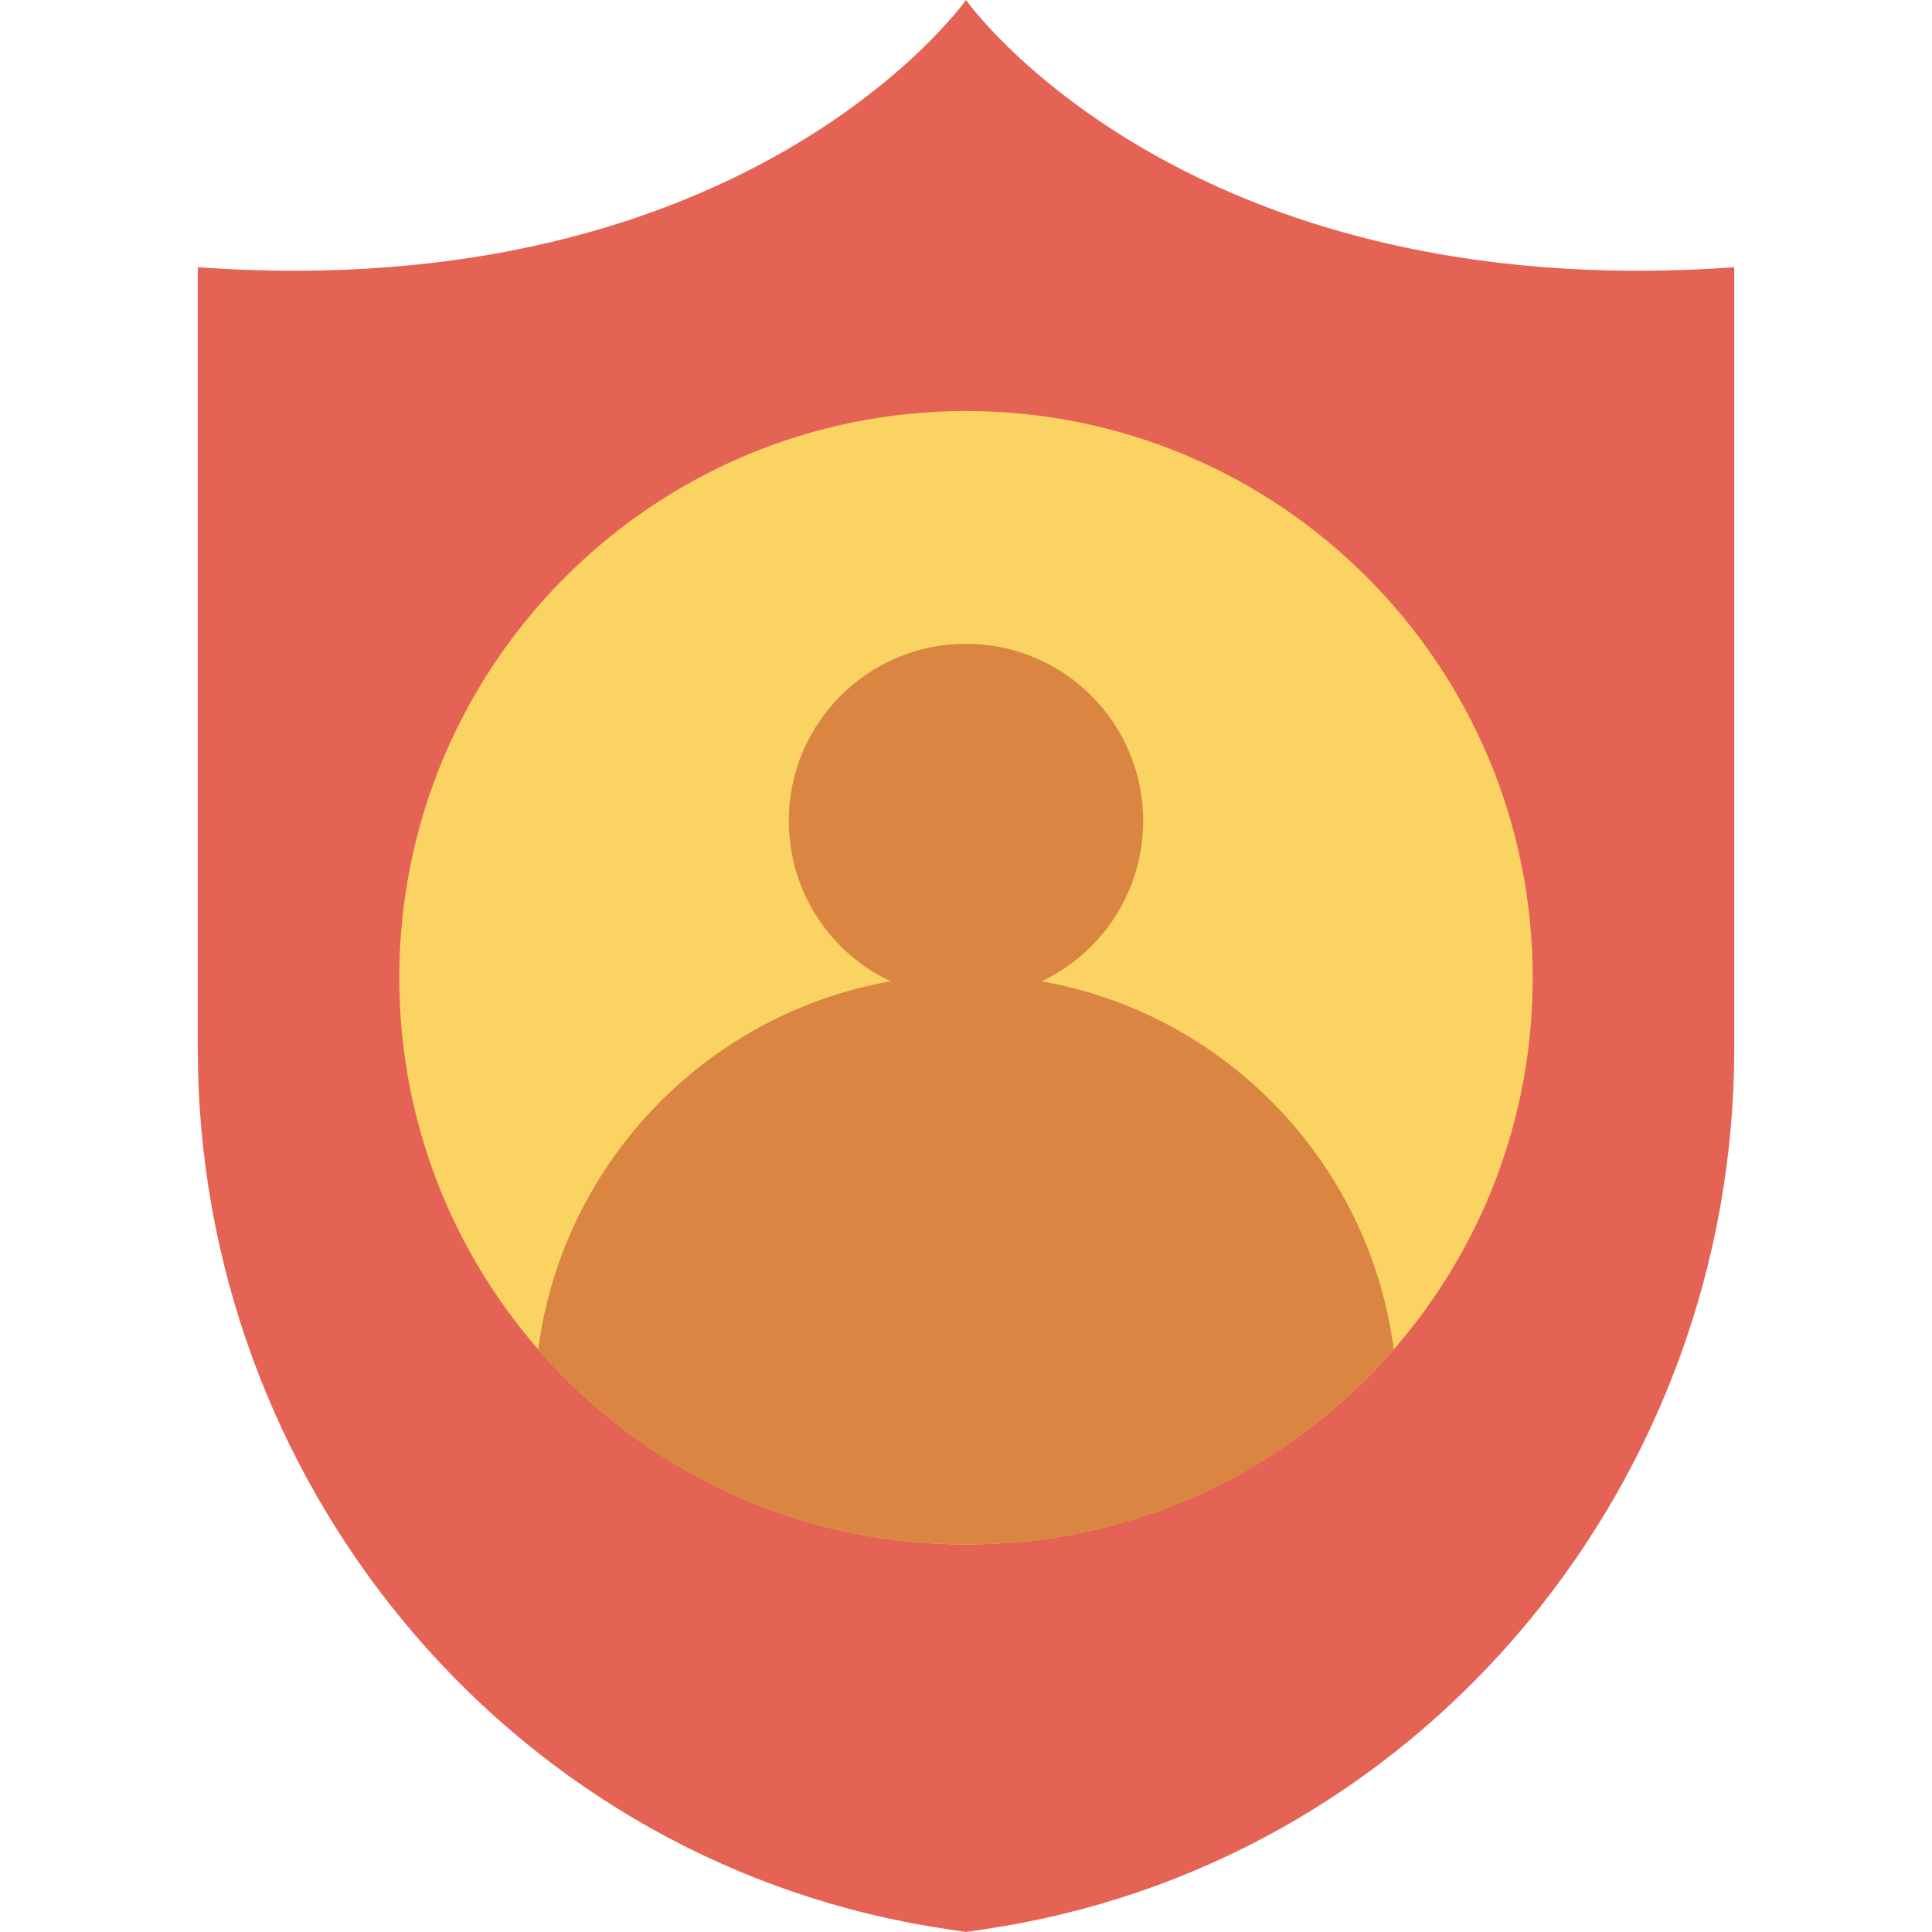 <?xml version="1.0" encoding="iso-8859-1"?>
<!-- Generator: Adobe Illustrator 19.0.0, SVG Export Plug-In . SVG Version: 6.00 Build 0)  -->
<svg version="1.1" id="Capa_1" xmlns="http://www.w3.org/2000/svg" xmlns:xlink="http://www.w3.org/1999/xlink" x="0px" y="0px"
	 viewBox="0 0 468.293 468.293" style="enable-background:new 0 0 468.293 468.293;" xml:space="preserve">
<path style="fill:#E56354;" d="M234.146,0c0,0-52.41,74.367-186.21,64.771v189.417c0,104.231,74.083,195.104,176.828,212.641
	c3.076,0.525,6.203,1.013,9.382,1.463c3.179-0.45,6.306-0.938,9.382-1.463c102.745-17.537,176.828-108.411,176.828-212.641V64.771
	C286.556,74.367,234.146,0,234.146,0z"/>
<path style="fill:#FAD362;" d="M371.512,236.992c0,34.525-12.693,65.947-33.678,90.092c-25.16,28.941-62.28,47.275-103.687,47.275
	c-41.407,0-78.527-18.334-103.687-47.275c-20.986-24.145-33.678-55.567-33.678-90.092c0-75.875,61.49-137.366,137.366-137.366
	S371.512,161.117,371.512,236.992z"/>
<g>
	<path style="fill:#DA8542;" d="M337.834,327.084c-25.16,28.941-62.28,47.275-103.687,47.275
		c-41.407,0-78.527-18.334-103.687-47.275c6.713-51.279,50.603-90.825,103.687-90.825
		C287.231,236.259,331.121,275.804,337.834,327.084z"/>
	<circle style="fill:#DA8542;" cx="234.146" cy="198.993" r="42.946"/>
</g>
<g>
</g>
<g>
</g>
<g>
</g>
<g>
</g>
<g>
</g>
<g>
</g>
<g>
</g>
<g>
</g>
<g>
</g>
<g>
</g>
<g>
</g>
<g>
</g>
<g>
</g>
<g>
</g>
<g>
</g>
</svg>
